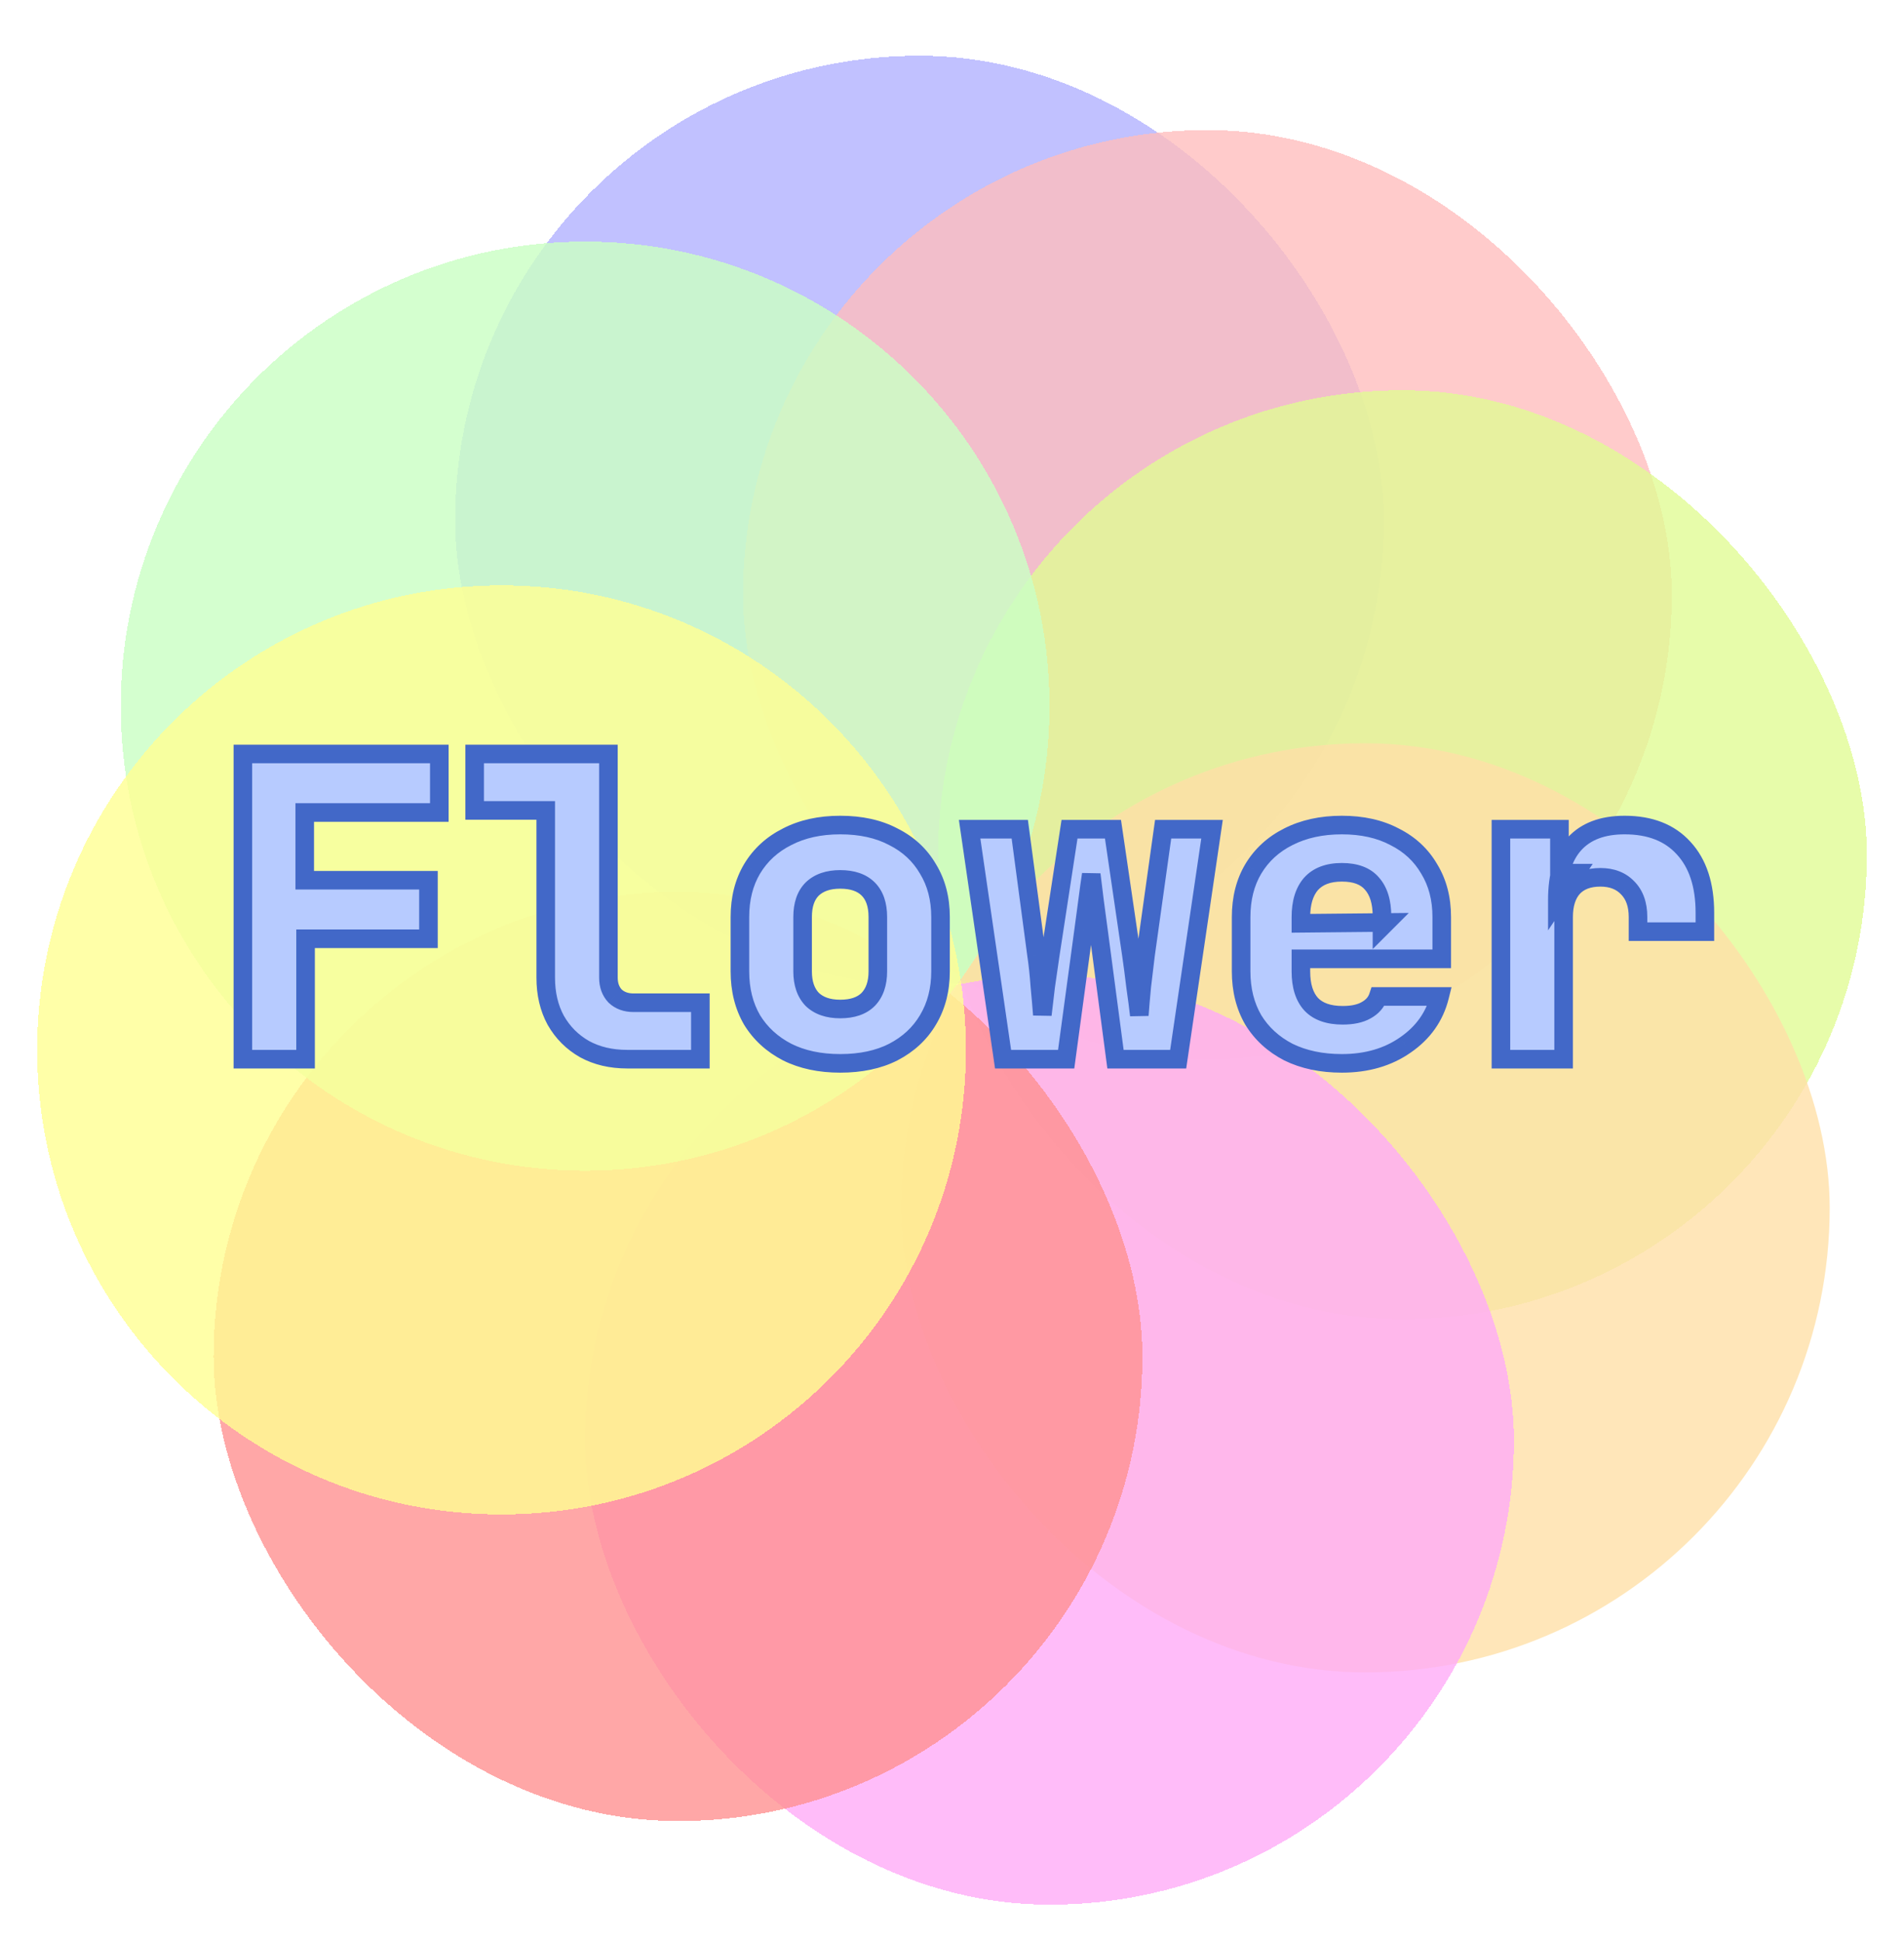 <svg width="205" height="209" viewBox="0 0 205 209" fill="none" xmlns="http://www.w3.org/2000/svg">
<g filter="url(#filter0_f_2_33)">
<g filter="url(#filter1_d_2_33)">
<rect x="49" y="2" width="100" height="100" rx="50" fill="#B0B0FF" fill-opacity="0.78" shape-rendering="crispEdges"/>
</g>
<g filter="url(#filter2_d_2_33)">
<rect x="80" y="10" width="100" height="100" rx="50" fill="#FFBEBE" fill-opacity="0.8" shape-rendering="crispEdges"/>
</g>
<g filter="url(#filter3_d_2_33)">
<rect x="101" y="38" width="100" height="100" rx="50" fill="#E1FB95" fill-opacity="0.8" shape-rendering="crispEdges"/>
</g>
<g filter="url(#filter4_i_2_33)">
<rect x="97" y="76" width="100" height="100" rx="50" fill="#FFE0A8" fill-opacity="0.8"/>
</g>
<g filter="url(#filter5_d_2_33)">
<rect x="63" y="101" width="100" height="100" rx="50" fill="#FFABF7" fill-opacity="0.8" shape-rendering="crispEdges"/>
</g>
<g filter="url(#filter6_d_2_33)">
<rect x="23" y="92" width="100" height="100" rx="50" fill="#FF9191" fill-opacity="0.8" shape-rendering="crispEdges"/>
</g>
<g filter="url(#filter7_d_2_33)">
<path d="M13 72C13 44.386 35.386 22 63 22C90.614 22 113 44.386 113 72C113 99.614 90.614 122 63 122C35.386 122 13 99.614 13 72Z" fill="#CBFFC6" fill-opacity="0.83" shape-rendering="crispEdges"/>
<path d="M4 109C4 81.386 26.386 59 54 59C81.614 59 104 81.386 104 109C104 136.614 81.614 159 54 159C26.386 159 4 136.614 4 109Z" fill="#FFFF92" fill-opacity="0.8" shape-rendering="crispEdges"/>
</g>
</g>
<g filter="url(#filter8_d_2_33)">
<path d="M26.15 110V77.15H47.3V83.45H32.81V90.74H46.13V97.04H32.9V110H26.15ZM67.532 110C65.792 110 64.262 109.64 62.942 108.92C61.622 108.17 60.587 107.135 59.837 105.815C59.117 104.495 58.757 102.965 58.757 101.225V83.225H51.107V77.15H65.507V101.225C65.507 102.035 65.747 102.695 66.227 103.205C66.737 103.685 67.397 103.925 68.207 103.925H75.407V110H67.532ZM90.465 110.45C88.275 110.45 86.37 110.045 84.75 109.235C83.13 108.395 81.87 107.24 80.97 105.77C80.1 104.27 79.665 102.53 79.665 100.55V94.7C79.665 92.72 80.1 90.995 80.97 89.525C81.87 88.025 83.13 86.87 84.75 86.06C86.37 85.22 88.275 84.8 90.465 84.8C92.685 84.8 94.59 85.22 96.18 86.06C97.8 86.87 99.045 88.025 99.915 89.525C100.815 90.995 101.265 92.72 101.265 94.7V100.55C101.265 102.53 100.815 104.27 99.915 105.77C99.045 107.24 97.8 108.395 96.18 109.235C94.59 110.045 92.685 110.45 90.465 110.45ZM90.465 104.6C91.785 104.6 92.79 104.255 93.48 103.565C94.17 102.845 94.515 101.84 94.515 100.55V94.7C94.515 93.38 94.17 92.375 93.48 91.685C92.79 90.995 91.785 90.65 90.465 90.65C89.175 90.65 88.17 90.995 87.45 91.685C86.76 92.375 86.415 93.38 86.415 94.7V100.55C86.415 101.84 86.76 102.845 87.45 103.565C88.17 104.255 89.175 104.6 90.465 104.6ZM107.997 110L104.397 85.25H109.797L111.597 98.75C111.747 99.74 111.867 100.865 111.957 102.125C112.077 103.385 112.167 104.42 112.227 105.23C112.317 104.42 112.437 103.4 112.587 102.17C112.767 100.91 112.932 99.77 113.082 98.75L115.152 85.25H119.832L121.812 98.75C121.962 99.77 122.112 100.91 122.262 102.17C122.442 103.43 122.577 104.465 122.667 105.275C122.727 104.435 122.817 103.385 122.937 102.125C123.087 100.835 123.222 99.71 123.342 98.75L125.232 85.25H130.497L126.852 110H120.102L118.257 96.05C118.137 95.21 118.002 94.205 117.852 93.035C117.702 91.865 117.582 90.89 117.492 90.11C117.372 90.89 117.237 91.865 117.087 93.035C116.937 94.205 116.802 95.21 116.682 96.05L114.792 110H107.997ZM144.475 110.45C142.285 110.45 140.365 110.045 138.715 109.235C137.095 108.395 135.835 107.24 134.935 105.77C134.065 104.27 133.63 102.53 133.63 100.55V94.7C133.63 92.72 134.065 90.995 134.935 89.525C135.835 88.025 137.095 86.87 138.715 86.06C140.365 85.22 142.285 84.8 144.475 84.8C146.665 84.8 148.555 85.22 150.145 86.06C151.765 86.87 153.01 88.025 153.88 89.525C154.78 90.995 155.23 92.72 155.23 94.7V99.2H140.065V100.55C140.065 102.11 140.44 103.295 141.19 104.105C141.94 104.885 143.065 105.275 144.565 105.275C145.615 105.275 146.455 105.095 147.085 104.735C147.745 104.375 148.18 103.88 148.39 103.25H155.005C154.465 105.41 153.235 107.15 151.315 108.47C149.425 109.79 147.145 110.45 144.475 110.45ZM148.795 95.735V94.61C148.795 93.08 148.435 91.91 147.715 91.1C147.025 90.29 145.945 89.885 144.475 89.885C143.005 89.885 141.895 90.305 141.145 91.145C140.425 91.985 140.065 93.17 140.065 94.7V95.375L149.245 95.285L148.795 95.735ZM161.602 110V85.25H167.902V89.975H169.612L167.677 92.855C167.677 90.185 168.292 88.175 169.522 86.825C170.752 85.475 172.552 84.8 174.922 84.8C177.652 84.8 179.767 85.625 181.267 87.275C182.797 88.925 183.562 91.25 183.562 94.25V96.275H176.362V94.7C176.362 93.35 175.987 92.3 175.237 91.55C174.517 90.8 173.542 90.425 172.312 90.425C171.022 90.425 170.032 90.8 169.342 91.55C168.682 92.3 168.352 93.35 168.352 94.7V110H161.602Z" fill="#B7CBFF"/>
<path d="M26.15 110H25.15V111H26.15V110ZM26.15 77.15V76.15H25.15V77.15H26.15ZM47.3 77.15H48.3V76.15H47.3V77.15ZM47.3 83.45V84.45H48.3V83.45H47.3ZM32.81 83.45V82.45H31.81V83.45H32.81ZM32.81 90.74H31.81V91.74H32.81V90.74ZM46.13 90.74H47.13V89.74H46.13V90.74ZM46.13 97.04V98.04H47.13V97.04H46.13ZM32.9 97.04V96.04H31.9V97.04H32.9ZM32.9 110V111H33.9V110H32.9ZM27.15 110V77.15H25.15V110H27.15ZM26.15 78.15H47.3V76.15H26.15V78.15ZM46.3 77.15V83.45H48.3V77.15H46.3ZM47.3 82.45H32.81V84.45H47.3V82.45ZM31.81 83.45V90.74H33.81V83.45H31.81ZM32.81 91.74H46.13V89.74H32.81V91.74ZM45.13 90.74V97.04H47.13V90.74H45.13ZM46.13 96.04H32.9V98.04H46.13V96.04ZM31.9 97.04V110H33.9V97.04H31.9ZM32.9 109H26.15V111H32.9V109ZM62.942 108.92L62.448 109.789L62.456 109.794L62.464 109.798L62.942 108.92ZM59.837 105.815L58.959 106.294L58.964 106.301L58.968 106.309L59.837 105.815ZM58.757 83.225H59.757V82.225H58.757V83.225ZM51.107 83.225H50.107V84.225H51.107V83.225ZM51.107 77.15V76.15H50.107V77.15H51.107ZM65.507 77.15H66.507V76.15H65.507V77.15ZM66.227 103.205L65.499 103.89L65.52 103.912L65.542 103.933L66.227 103.205ZM75.407 103.925H76.407V102.925H75.407V103.925ZM75.407 110V111H76.407V110H75.407ZM67.532 109C65.933 109 64.573 108.67 63.421 108.042L62.464 109.798C63.952 110.61 65.652 111 67.532 111V109ZM63.436 108.051C62.273 107.39 61.368 106.484 60.707 105.321L58.968 106.309C59.807 107.786 60.972 108.95 62.448 109.789L63.436 108.051ZM60.715 105.336C60.087 104.185 59.757 102.824 59.757 101.225H57.757C57.757 103.106 58.148 104.805 58.959 106.294L60.715 105.336ZM59.757 101.225V83.225H57.757V101.225H59.757ZM58.757 82.225H51.107V84.225H58.757V82.225ZM52.107 83.225V77.15H50.107V83.225H52.107ZM51.107 78.15H65.507V76.15H51.107V78.15ZM64.507 77.15V101.225H66.507V77.15H64.507ZM64.507 101.225C64.507 102.247 64.817 103.166 65.499 103.89L66.956 102.52C66.677 102.224 66.507 101.823 66.507 101.225H64.507ZM65.542 103.933C66.266 104.615 67.186 104.925 68.207 104.925V102.925C67.609 102.925 67.208 102.755 66.913 102.477L65.542 103.933ZM68.207 104.925H75.407V102.925H68.207V104.925ZM74.407 103.925V110H76.407V103.925H74.407ZM75.407 109H67.532V111H75.407V109ZM84.75 109.235L84.29 110.123L84.296 110.126L84.303 110.129L84.75 109.235ZM80.97 105.77L80.105 106.272L80.111 106.282L80.117 106.292L80.97 105.77ZM80.97 89.525L80.112 89.01L80.109 89.016L80.97 89.525ZM84.75 86.06L85.197 86.954L85.204 86.951L85.21 86.948L84.75 86.06ZM96.18 86.06L95.713 86.944L95.723 86.949L95.733 86.954L96.18 86.06ZM99.915 89.525L99.05 90.027L99.056 90.037L99.062 90.047L99.915 89.525ZM99.915 105.77L99.057 105.255L99.054 105.261L99.915 105.77ZM96.18 109.235L96.634 110.126L96.64 110.123L96.18 109.235ZM93.48 103.565L94.187 104.272L94.195 104.265L94.202 104.257L93.48 103.565ZM87.45 91.685L86.758 90.963L86.75 90.97L86.743 90.978L87.45 91.685ZM87.45 103.565L86.728 104.257L86.743 104.272L86.758 104.287L87.45 103.565ZM90.465 109.45C88.398 109.45 86.652 109.068 85.197 108.341L84.303 110.129C86.088 111.022 88.152 111.45 90.465 111.45V109.45ZM85.21 108.347C83.742 107.586 82.622 106.553 81.823 105.248L80.117 106.292C81.118 107.927 82.518 109.204 84.29 110.123L85.21 108.347ZM81.835 105.268C81.065 103.941 80.665 102.379 80.665 100.55H78.665C78.665 102.681 79.135 104.599 80.105 106.272L81.835 105.268ZM80.665 100.55V94.7H78.665V100.55H80.665ZM80.665 94.7C80.665 92.87 81.065 91.327 81.83 90.034L80.109 89.016C79.134 90.663 78.665 92.57 78.665 94.7H80.665ZM81.827 90.04C82.626 88.709 83.741 87.683 85.197 86.954L84.303 85.166C82.519 86.058 81.114 87.341 80.112 89.01L81.827 90.04ZM85.21 86.948C86.662 86.195 88.403 85.8 90.465 85.8V83.8C88.146 83.8 86.078 84.245 84.29 85.172L85.21 86.948ZM90.465 85.8C92.56 85.8 94.297 86.196 95.713 86.944L96.647 85.176C94.883 84.244 92.81 83.8 90.465 83.8V85.8ZM95.733 86.954C97.186 87.681 98.282 88.703 99.05 90.027L100.78 89.023C99.807 87.347 98.413 86.059 96.627 85.166L95.733 86.954ZM99.062 90.047C99.852 91.338 100.265 92.876 100.265 94.7H102.265C102.265 92.564 101.778 90.652 100.768 89.003L99.062 90.047ZM100.265 94.7V100.55H102.265V94.7H100.265ZM100.265 100.55C100.265 102.373 99.852 103.931 99.057 105.256L100.772 106.284C101.777 104.609 102.265 102.687 102.265 100.55H100.265ZM99.054 105.261C98.286 106.558 97.185 107.587 95.719 108.347L96.64 110.123C98.415 109.203 99.803 107.922 100.775 106.279L99.054 105.261ZM95.726 108.344C94.307 109.067 92.565 109.45 90.465 109.45V111.45C92.805 111.45 94.873 111.023 96.634 110.126L95.726 108.344ZM90.465 105.6C91.954 105.6 93.251 105.208 94.187 104.272L92.773 102.858C92.329 103.302 91.616 103.6 90.465 103.6V105.6ZM94.202 104.257C95.118 103.301 95.515 102.019 95.515 100.55H93.515C93.515 101.661 93.222 102.389 92.758 102.873L94.202 104.257ZM95.515 100.55V94.7H93.515V100.55H95.515ZM95.515 94.7C95.515 93.211 95.123 91.914 94.187 90.978L92.773 92.392C93.217 92.836 93.515 93.549 93.515 94.7H95.515ZM94.187 90.978C93.251 90.042 91.954 89.65 90.465 89.65V91.65C91.616 91.65 92.329 91.948 92.773 92.392L94.187 90.978ZM90.465 89.65C88.996 89.65 87.714 90.047 86.758 90.963L88.142 92.407C88.626 91.943 89.354 91.65 90.465 91.65V89.65ZM86.743 90.978C85.807 91.914 85.415 93.211 85.415 94.7H87.415C87.415 93.549 87.713 92.836 88.157 92.392L86.743 90.978ZM85.415 94.7V100.55H87.415V94.7H85.415ZM85.415 100.55C85.415 102.019 85.812 103.301 86.728 104.257L88.172 102.873C87.708 102.389 87.415 101.661 87.415 100.55H85.415ZM86.758 104.287C87.714 105.203 88.996 105.6 90.465 105.6V103.6C89.354 103.6 88.626 103.307 88.142 102.843L86.758 104.287ZM107.997 110L107.008 110.144L107.132 111H107.997V110ZM104.397 85.25V84.25H103.241L103.408 85.394L104.397 85.25ZM109.797 85.25L110.788 85.118L110.673 84.25H109.797V85.25ZM111.597 98.75L110.606 98.882L110.607 98.891L110.609 98.9L111.597 98.75ZM111.957 102.125L110.96 102.196L110.961 102.208L110.962 102.22L111.957 102.125ZM112.227 105.23L111.23 105.304L113.221 105.34L112.227 105.23ZM112.587 102.17L111.597 102.029L111.596 102.039L111.595 102.049L112.587 102.17ZM113.082 98.75L112.094 98.598L112.093 98.605L113.082 98.75ZM115.152 85.25V84.25H114.294L114.164 85.098L115.152 85.25ZM119.832 85.25L120.822 85.105L120.696 84.25H119.832V85.25ZM121.812 98.75L120.823 98.895L120.823 98.895L121.812 98.75ZM122.262 102.17L121.269 102.288L121.271 102.3L121.272 102.311L122.262 102.17ZM122.667 105.275L121.673 105.385L123.665 105.346L122.667 105.275ZM122.937 102.125L121.944 102.009L121.943 102.02L121.942 102.03L122.937 102.125ZM123.342 98.75L122.352 98.611L122.351 98.619L122.35 98.626L123.342 98.75ZM125.232 85.25V84.25H124.363L124.242 85.111L125.232 85.25ZM130.497 85.25L131.487 85.396L131.655 84.25H130.497V85.25ZM126.852 110V111H127.716L127.842 110.146L126.852 110ZM120.102 110L119.111 110.131L119.226 111H120.102V110ZM118.257 96.05L119.249 95.919L119.247 95.909L118.257 96.05ZM117.852 93.035L116.86 93.162L116.86 93.162L117.852 93.035ZM117.492 90.11L118.486 89.995L116.504 89.958L117.492 90.11ZM117.087 93.035L118.079 93.162L118.079 93.162L117.087 93.035ZM116.682 96.05L115.692 95.909L115.691 95.916L116.682 96.05ZM114.792 110V111H115.666L115.783 110.134L114.792 110ZM108.987 109.856L105.387 85.106L103.408 85.394L107.008 110.144L108.987 109.856ZM104.397 86.25H109.797V84.25H104.397V86.25ZM108.806 85.382L110.606 98.882L112.588 98.618L110.788 85.118L108.806 85.382ZM110.609 98.9C110.754 99.858 110.871 100.956 110.96 102.196L112.955 102.054C112.863 100.774 112.741 99.622 112.586 98.6L110.609 98.9ZM110.962 102.22C111.081 103.476 111.171 104.504 111.23 105.304L113.225 105.156C113.164 104.336 113.073 103.294 112.953 102.03L110.962 102.22ZM113.221 105.34C113.311 104.535 113.43 103.519 113.58 102.291L111.595 102.049C111.444 103.281 111.324 104.305 111.233 105.12L113.221 105.34ZM113.577 102.311C113.757 101.052 113.922 99.914 114.072 98.895L112.093 98.605C111.943 99.626 111.777 100.768 111.597 102.029L113.577 102.311ZM114.071 98.902L116.141 85.402L114.164 85.098L112.094 98.598L114.071 98.902ZM115.152 86.25H119.832V84.25H115.152V86.25ZM118.843 85.395L120.823 98.895L122.802 98.605L120.822 85.105L118.843 85.395ZM120.823 98.895C120.971 99.905 121.12 101.035 121.269 102.288L123.255 102.052C123.104 100.785 122.953 99.635 122.802 98.605L120.823 98.895ZM121.272 102.311C121.452 103.566 121.585 104.59 121.673 105.385L123.661 105.165C123.57 104.34 123.433 103.294 123.252 102.029L121.272 102.311ZM123.665 105.346C123.724 104.517 123.813 103.475 123.933 102.22L121.942 102.03C121.821 103.295 121.731 104.353 121.67 105.204L123.665 105.346ZM123.931 102.241C124.08 100.952 124.215 99.83 124.335 98.874L122.35 98.626C122.23 99.59 122.094 100.718 121.944 102.009L123.931 102.241ZM124.333 98.889L126.223 85.389L124.242 85.111L122.352 98.611L124.333 98.889ZM125.232 86.25H130.497V84.25H125.232V86.25ZM129.508 85.104L125.863 109.854L127.842 110.146L131.487 85.396L129.508 85.104ZM126.852 109H120.102V111H126.852V109ZM121.094 109.869L119.249 95.919L117.266 96.181L119.111 110.131L121.094 109.869ZM119.247 95.909C119.128 95.075 118.994 94.075 118.844 92.908L116.86 93.162C117.011 94.335 117.146 95.345 117.267 96.191L119.247 95.909ZM118.844 92.908C118.694 91.74 118.575 90.77 118.486 89.995L116.499 90.225C116.59 91.01 116.71 91.99 116.86 93.162L118.844 92.908ZM116.504 89.958C116.382 90.749 116.246 91.733 116.095 92.908L118.079 93.162C118.229 91.997 118.362 91.031 118.481 90.262L116.504 89.958ZM116.095 92.908C115.946 94.075 115.811 95.075 115.692 95.909L117.672 96.191C117.793 95.345 117.929 94.335 118.079 93.162L116.095 92.908ZM115.691 95.916L113.801 109.866L115.783 110.134L117.673 96.184L115.691 95.916ZM114.792 109H107.997V111H114.792V109ZM138.715 109.235L138.254 110.123L138.264 110.128L138.274 110.133L138.715 109.235ZM134.935 105.77L134.07 106.272L134.076 106.282L134.082 106.292L134.935 105.77ZM134.935 89.525L134.077 89.01L134.074 89.016L134.935 89.525ZM138.715 86.06L139.162 86.954L139.168 86.951L138.715 86.06ZM150.145 86.06L149.678 86.944L149.687 86.949L149.697 86.954L150.145 86.06ZM153.88 89.525L153.015 90.027L153.021 90.037L153.027 90.047L153.88 89.525ZM155.23 99.2V100.2H156.23V99.2H155.23ZM140.065 99.2V98.2H139.065V99.2H140.065ZM141.19 104.105L140.456 104.784L140.462 104.791L140.469 104.798L141.19 104.105ZM147.085 104.735L146.606 103.857L146.597 103.862L146.589 103.867L147.085 104.735ZM148.39 103.25V102.25H147.669L147.441 102.934L148.39 103.25ZM155.005 103.25L155.975 103.493L156.285 102.25H155.005V103.25ZM151.315 108.47L150.748 107.646L150.742 107.65L151.315 108.47ZM148.795 95.735H147.795V98.149L149.502 96.442L148.795 95.735ZM147.715 91.1L146.953 91.749L146.96 91.757L146.967 91.764L147.715 91.1ZM141.145 91.145L140.399 90.479L140.392 90.487L140.385 90.494L141.145 91.145ZM140.065 95.375H139.065V96.385L140.074 96.375L140.065 95.375ZM149.245 95.285L149.952 95.992L151.683 94.261L149.235 94.285L149.245 95.285ZM144.475 109.45C142.408 109.45 140.644 109.068 139.155 108.337L138.274 110.133C140.085 111.022 142.161 111.45 144.475 111.45V109.45ZM139.175 108.347C137.707 107.586 136.587 106.553 135.788 105.248L134.082 106.292C135.083 107.927 136.483 109.204 138.254 110.123L139.175 108.347ZM135.8 105.268C135.03 103.941 134.63 102.379 134.63 100.55H132.63C132.63 102.681 133.099 104.599 134.07 106.272L135.8 105.268ZM134.63 100.55V94.7H132.63V100.55H134.63ZM134.63 94.7C134.63 92.87 135.03 91.327 135.795 90.034L134.074 89.016C133.099 90.663 132.63 92.57 132.63 94.7H134.63ZM135.792 90.04C136.591 88.709 137.706 87.683 139.162 86.954L138.267 85.166C136.484 86.058 135.079 87.341 134.077 89.01L135.792 90.04ZM139.168 86.951C140.654 86.195 142.414 85.8 144.475 85.8V83.8C142.156 83.8 140.075 84.245 138.261 85.169L139.168 86.951ZM144.475 85.8C146.537 85.8 148.26 86.195 149.678 86.944L150.612 85.176C148.85 84.245 146.792 83.8 144.475 83.8V85.8ZM149.697 86.954C151.151 87.681 152.247 88.703 153.015 90.027L154.745 89.023C153.772 87.347 152.378 86.059 150.592 85.166L149.697 86.954ZM153.027 90.047C153.817 91.338 154.23 92.876 154.23 94.7H156.23C156.23 92.564 155.742 90.652 154.733 89.003L153.027 90.047ZM154.23 94.7V99.2H156.23V94.7H154.23ZM155.23 98.2H140.065V100.2H155.23V98.2ZM139.065 99.2V100.55H141.065V99.2H139.065ZM139.065 100.55C139.065 102.258 139.475 103.725 140.456 104.784L141.923 103.426C141.404 102.865 141.065 101.962 141.065 100.55H139.065ZM140.469 104.798C141.471 105.84 142.9 106.275 144.565 106.275V104.275C143.229 104.275 142.409 103.93 141.911 103.412L140.469 104.798ZM144.565 106.275C145.716 106.275 146.747 106.08 147.581 105.603L146.589 103.867C146.162 104.11 145.514 104.275 144.565 104.275V106.275ZM147.564 105.613C148.414 105.149 149.038 104.468 149.338 103.566L147.441 102.934C147.322 103.292 147.075 103.601 146.606 103.857L147.564 105.613ZM148.39 104.25H155.005V102.25H148.39V104.25ZM154.035 103.007C153.557 104.919 152.477 106.457 150.748 107.646L151.881 109.294C153.992 107.843 155.373 105.901 155.975 103.493L154.035 103.007ZM150.742 107.65C149.045 108.835 146.973 109.45 144.475 109.45V111.45C147.316 111.45 149.804 110.745 151.887 109.29L150.742 107.65ZM149.795 95.735V94.61H147.795V95.735H149.795ZM149.795 94.61C149.795 92.935 149.401 91.492 148.462 90.436L146.967 91.764C147.468 92.328 147.795 93.225 147.795 94.61H149.795ZM148.476 90.451C147.531 89.343 146.121 88.885 144.475 88.885V90.885C145.769 90.885 146.518 91.237 146.953 91.749L148.476 90.451ZM144.475 88.885C142.812 88.885 141.392 89.366 140.399 90.479L141.891 91.811C142.397 91.244 143.197 90.885 144.475 90.885V88.885ZM140.385 90.494C139.46 91.574 139.065 93.022 139.065 94.7H141.065C141.065 93.318 141.39 92.396 141.904 91.796L140.385 90.494ZM139.065 94.7V95.375H141.065V94.7H139.065ZM140.074 96.375L149.254 96.285L149.235 94.285L140.055 94.375L140.074 96.375ZM148.538 94.578L148.088 95.028L149.502 96.442L149.952 95.992L148.538 94.578ZM161.602 110H160.602V111H161.602V110ZM161.602 85.25V84.25H160.602V85.25H161.602ZM167.902 85.25H168.902V84.25H167.902V85.25ZM167.902 89.975H166.902V90.975H167.902V89.975ZM169.612 89.975L170.442 90.533L171.489 88.975H169.612V89.975ZM167.677 92.855H166.677V96.136L168.507 93.413L167.677 92.855ZM169.522 86.825L168.783 86.151L168.783 86.151L169.522 86.825ZM181.267 87.275L180.527 87.948L180.534 87.955L181.267 87.275ZM183.562 96.275V97.275H184.562V96.275H183.562ZM176.362 96.275H175.362V97.275H176.362V96.275ZM175.237 91.55L174.516 92.243L174.523 92.25L174.53 92.257L175.237 91.55ZM169.342 91.55L168.606 90.873L168.599 90.881L168.591 90.889L169.342 91.55ZM168.352 110V111H169.352V110H168.352ZM162.602 110V85.25H160.602V110H162.602ZM161.602 86.25H167.902V84.25H161.602V86.25ZM166.902 85.25V89.975H168.902V85.25H166.902ZM167.902 90.975H169.612V88.975H167.902V90.975ZM168.782 89.417L166.847 92.297L168.507 93.413L170.442 90.533L168.782 89.417ZM168.677 92.855C168.677 90.321 169.262 88.595 170.261 87.499L168.783 86.151C167.322 87.755 166.677 90.049 166.677 92.855H168.677ZM170.261 87.499C171.249 86.414 172.745 85.8 174.922 85.8V83.8C172.359 83.8 170.255 84.536 168.783 86.151L170.261 87.499ZM174.922 85.8C177.439 85.8 179.258 86.552 180.527 87.948L182.007 86.602C180.276 84.698 177.866 83.8 174.922 83.8V85.8ZM180.534 87.955C181.842 89.365 182.562 91.416 182.562 94.25H184.562C184.562 91.084 183.752 88.484 182 86.595L180.534 87.955ZM182.562 94.25V96.275H184.562V94.25H182.562ZM183.562 95.275H176.362V97.275H183.562V95.275ZM177.362 96.275V94.7H175.362V96.275H177.362ZM177.362 94.7C177.362 93.161 176.929 91.828 175.944 90.843L174.53 92.257C175.045 92.772 175.362 93.539 175.362 94.7H177.362ZM175.958 90.858C175.016 89.875 173.76 89.425 172.312 89.425V91.425C173.324 91.425 174.019 91.725 174.516 92.243L175.958 90.858ZM172.312 89.425C170.822 89.425 169.533 89.865 168.606 90.873L170.078 92.227C170.531 91.735 171.223 91.425 172.312 91.425V89.425ZM168.591 90.889C167.722 91.878 167.352 93.193 167.352 94.7H169.352C169.352 93.507 169.643 92.722 170.093 92.211L168.591 90.889ZM167.352 94.7V110H169.352V94.7H167.352ZM168.352 109H161.602V111H168.352V109Z" fill="#4268C8"/>
</g>
<defs>
<filter id="filter0_f_2_33" x="2" y="0" width="201" height="203" filterUnits="userSpaceOnUse" color-interpolation-filters="sRGB">
<feFlood flood-opacity="0" result="BackgroundImageFix"/>
<feBlend mode="normal" in="SourceGraphic" in2="BackgroundImageFix" result="shape"/>
<feGaussianBlur stdDeviation="1" result="effect1_foregroundBlur_2_33"/>
</filter>
<filter id="filter1_d_2_33" x="45" y="2" width="108" height="108" filterUnits="userSpaceOnUse" color-interpolation-filters="sRGB">
<feFlood flood-opacity="0" result="BackgroundImageFix"/>
<feColorMatrix in="SourceAlpha" type="matrix" values="0 0 0 0 0 0 0 0 0 0 0 0 0 0 0 0 0 0 127 0" result="hardAlpha"/>
<feOffset dy="4"/>
<feGaussianBlur stdDeviation="2"/>
<feComposite in2="hardAlpha" operator="out"/>
<feColorMatrix type="matrix" values="0 0 0 0 0 0 0 0 0 0 0 0 0 0 0 0 0 0 0.25 0"/>
<feBlend mode="normal" in2="BackgroundImageFix" result="effect1_dropShadow_2_33"/>
<feBlend mode="normal" in="SourceGraphic" in2="effect1_dropShadow_2_33" result="shape"/>
</filter>
<filter id="filter2_d_2_33" x="76" y="10" width="108" height="108" filterUnits="userSpaceOnUse" color-interpolation-filters="sRGB">
<feFlood flood-opacity="0" result="BackgroundImageFix"/>
<feColorMatrix in="SourceAlpha" type="matrix" values="0 0 0 0 0 0 0 0 0 0 0 0 0 0 0 0 0 0 127 0" result="hardAlpha"/>
<feOffset dy="4"/>
<feGaussianBlur stdDeviation="2"/>
<feComposite in2="hardAlpha" operator="out"/>
<feColorMatrix type="matrix" values="0 0 0 0 0 0 0 0 0 0 0 0 0 0 0 0 0 0 0.25 0"/>
<feBlend mode="normal" in2="BackgroundImageFix" result="effect1_dropShadow_2_33"/>
<feBlend mode="normal" in="SourceGraphic" in2="effect1_dropShadow_2_33" result="shape"/>
</filter>
<filter id="filter3_d_2_33" x="97" y="38" width="108" height="108" filterUnits="userSpaceOnUse" color-interpolation-filters="sRGB">
<feFlood flood-opacity="0" result="BackgroundImageFix"/>
<feColorMatrix in="SourceAlpha" type="matrix" values="0 0 0 0 0 0 0 0 0 0 0 0 0 0 0 0 0 0 127 0" result="hardAlpha"/>
<feOffset dy="4"/>
<feGaussianBlur stdDeviation="2"/>
<feComposite in2="hardAlpha" operator="out"/>
<feColorMatrix type="matrix" values="0 0 0 0 0 0 0 0 0 0 0 0 0 0 0 0 0 0 0.25 0"/>
<feBlend mode="normal" in2="BackgroundImageFix" result="effect1_dropShadow_2_33"/>
<feBlend mode="normal" in="SourceGraphic" in2="effect1_dropShadow_2_33" result="shape"/>
</filter>
<filter id="filter4_i_2_33" x="97" y="76" width="100" height="104" filterUnits="userSpaceOnUse" color-interpolation-filters="sRGB">
<feFlood flood-opacity="0" result="BackgroundImageFix"/>
<feBlend mode="normal" in="SourceGraphic" in2="BackgroundImageFix" result="shape"/>
<feColorMatrix in="SourceAlpha" type="matrix" values="0 0 0 0 0 0 0 0 0 0 0 0 0 0 0 0 0 0 127 0" result="hardAlpha"/>
<feOffset dy="4"/>
<feGaussianBlur stdDeviation="2"/>
<feComposite in2="hardAlpha" operator="arithmetic" k2="-1" k3="1"/>
<feColorMatrix type="matrix" values="0 0 0 0 0 0 0 0 0 0 0 0 0 0 0 0 0 0 0.25 0"/>
<feBlend mode="normal" in2="shape" result="effect1_innerShadow_2_33"/>
</filter>
<filter id="filter5_d_2_33" x="59" y="101" width="108" height="108" filterUnits="userSpaceOnUse" color-interpolation-filters="sRGB">
<feFlood flood-opacity="0" result="BackgroundImageFix"/>
<feColorMatrix in="SourceAlpha" type="matrix" values="0 0 0 0 0 0 0 0 0 0 0 0 0 0 0 0 0 0 127 0" result="hardAlpha"/>
<feOffset dy="4"/>
<feGaussianBlur stdDeviation="2"/>
<feComposite in2="hardAlpha" operator="out"/>
<feColorMatrix type="matrix" values="0 0 0 0 0 0 0 0 0 0 0 0 0 0 0 0 0 0 0.25 0"/>
<feBlend mode="normal" in2="BackgroundImageFix" result="effect1_dropShadow_2_33"/>
<feBlend mode="normal" in="SourceGraphic" in2="effect1_dropShadow_2_33" result="shape"/>
</filter>
<filter id="filter6_d_2_33" x="19" y="92" width="108" height="108" filterUnits="userSpaceOnUse" color-interpolation-filters="sRGB">
<feFlood flood-opacity="0" result="BackgroundImageFix"/>
<feColorMatrix in="SourceAlpha" type="matrix" values="0 0 0 0 0 0 0 0 0 0 0 0 0 0 0 0 0 0 127 0" result="hardAlpha"/>
<feOffset dy="4"/>
<feGaussianBlur stdDeviation="2"/>
<feComposite in2="hardAlpha" operator="out"/>
<feColorMatrix type="matrix" values="0 0 0 0 0 0 0 0 0 0 0 0 0 0 0 0 0 0 0.25 0"/>
<feBlend mode="normal" in2="BackgroundImageFix" result="effect1_dropShadow_2_33"/>
<feBlend mode="normal" in="SourceGraphic" in2="effect1_dropShadow_2_33" result="shape"/>
</filter>
<filter id="filter7_d_2_33" x="0" y="22" width="117" height="145" filterUnits="userSpaceOnUse" color-interpolation-filters="sRGB">
<feFlood flood-opacity="0" result="BackgroundImageFix"/>
<feColorMatrix in="SourceAlpha" type="matrix" values="0 0 0 0 0 0 0 0 0 0 0 0 0 0 0 0 0 0 127 0" result="hardAlpha"/>
<feOffset dy="4"/>
<feGaussianBlur stdDeviation="2"/>
<feComposite in2="hardAlpha" operator="out"/>
<feColorMatrix type="matrix" values="0 0 0 0 0 0 0 0 0 0 0 0 0 0 0 0 0 0 0.25 0"/>
<feBlend mode="normal" in2="BackgroundImageFix" result="effect1_dropShadow_2_33"/>
<feBlend mode="normal" in="SourceGraphic" in2="effect1_dropShadow_2_33" result="shape"/>
</filter>
<filter id="filter8_d_2_33" x="22.15" y="77.15" width="165.412" height="41.3" filterUnits="userSpaceOnUse" color-interpolation-filters="sRGB">
<feFlood flood-opacity="0" result="BackgroundImageFix"/>
<feColorMatrix in="SourceAlpha" type="matrix" values="0 0 0 0 0 0 0 0 0 0 0 0 0 0 0 0 0 0 127 0" result="hardAlpha"/>
<feOffset dy="4"/>
<feGaussianBlur stdDeviation="2"/>
<feComposite in2="hardAlpha" operator="out"/>
<feColorMatrix type="matrix" values="0 0 0 0 0 0 0 0 0 0 0 0 0 0 0 0 0 0 0.25 0"/>
<feBlend mode="normal" in2="BackgroundImageFix" result="effect1_dropShadow_2_33"/>
<feBlend mode="normal" in="SourceGraphic" in2="effect1_dropShadow_2_33" result="shape"/>
</filter>
</defs>
</svg>
